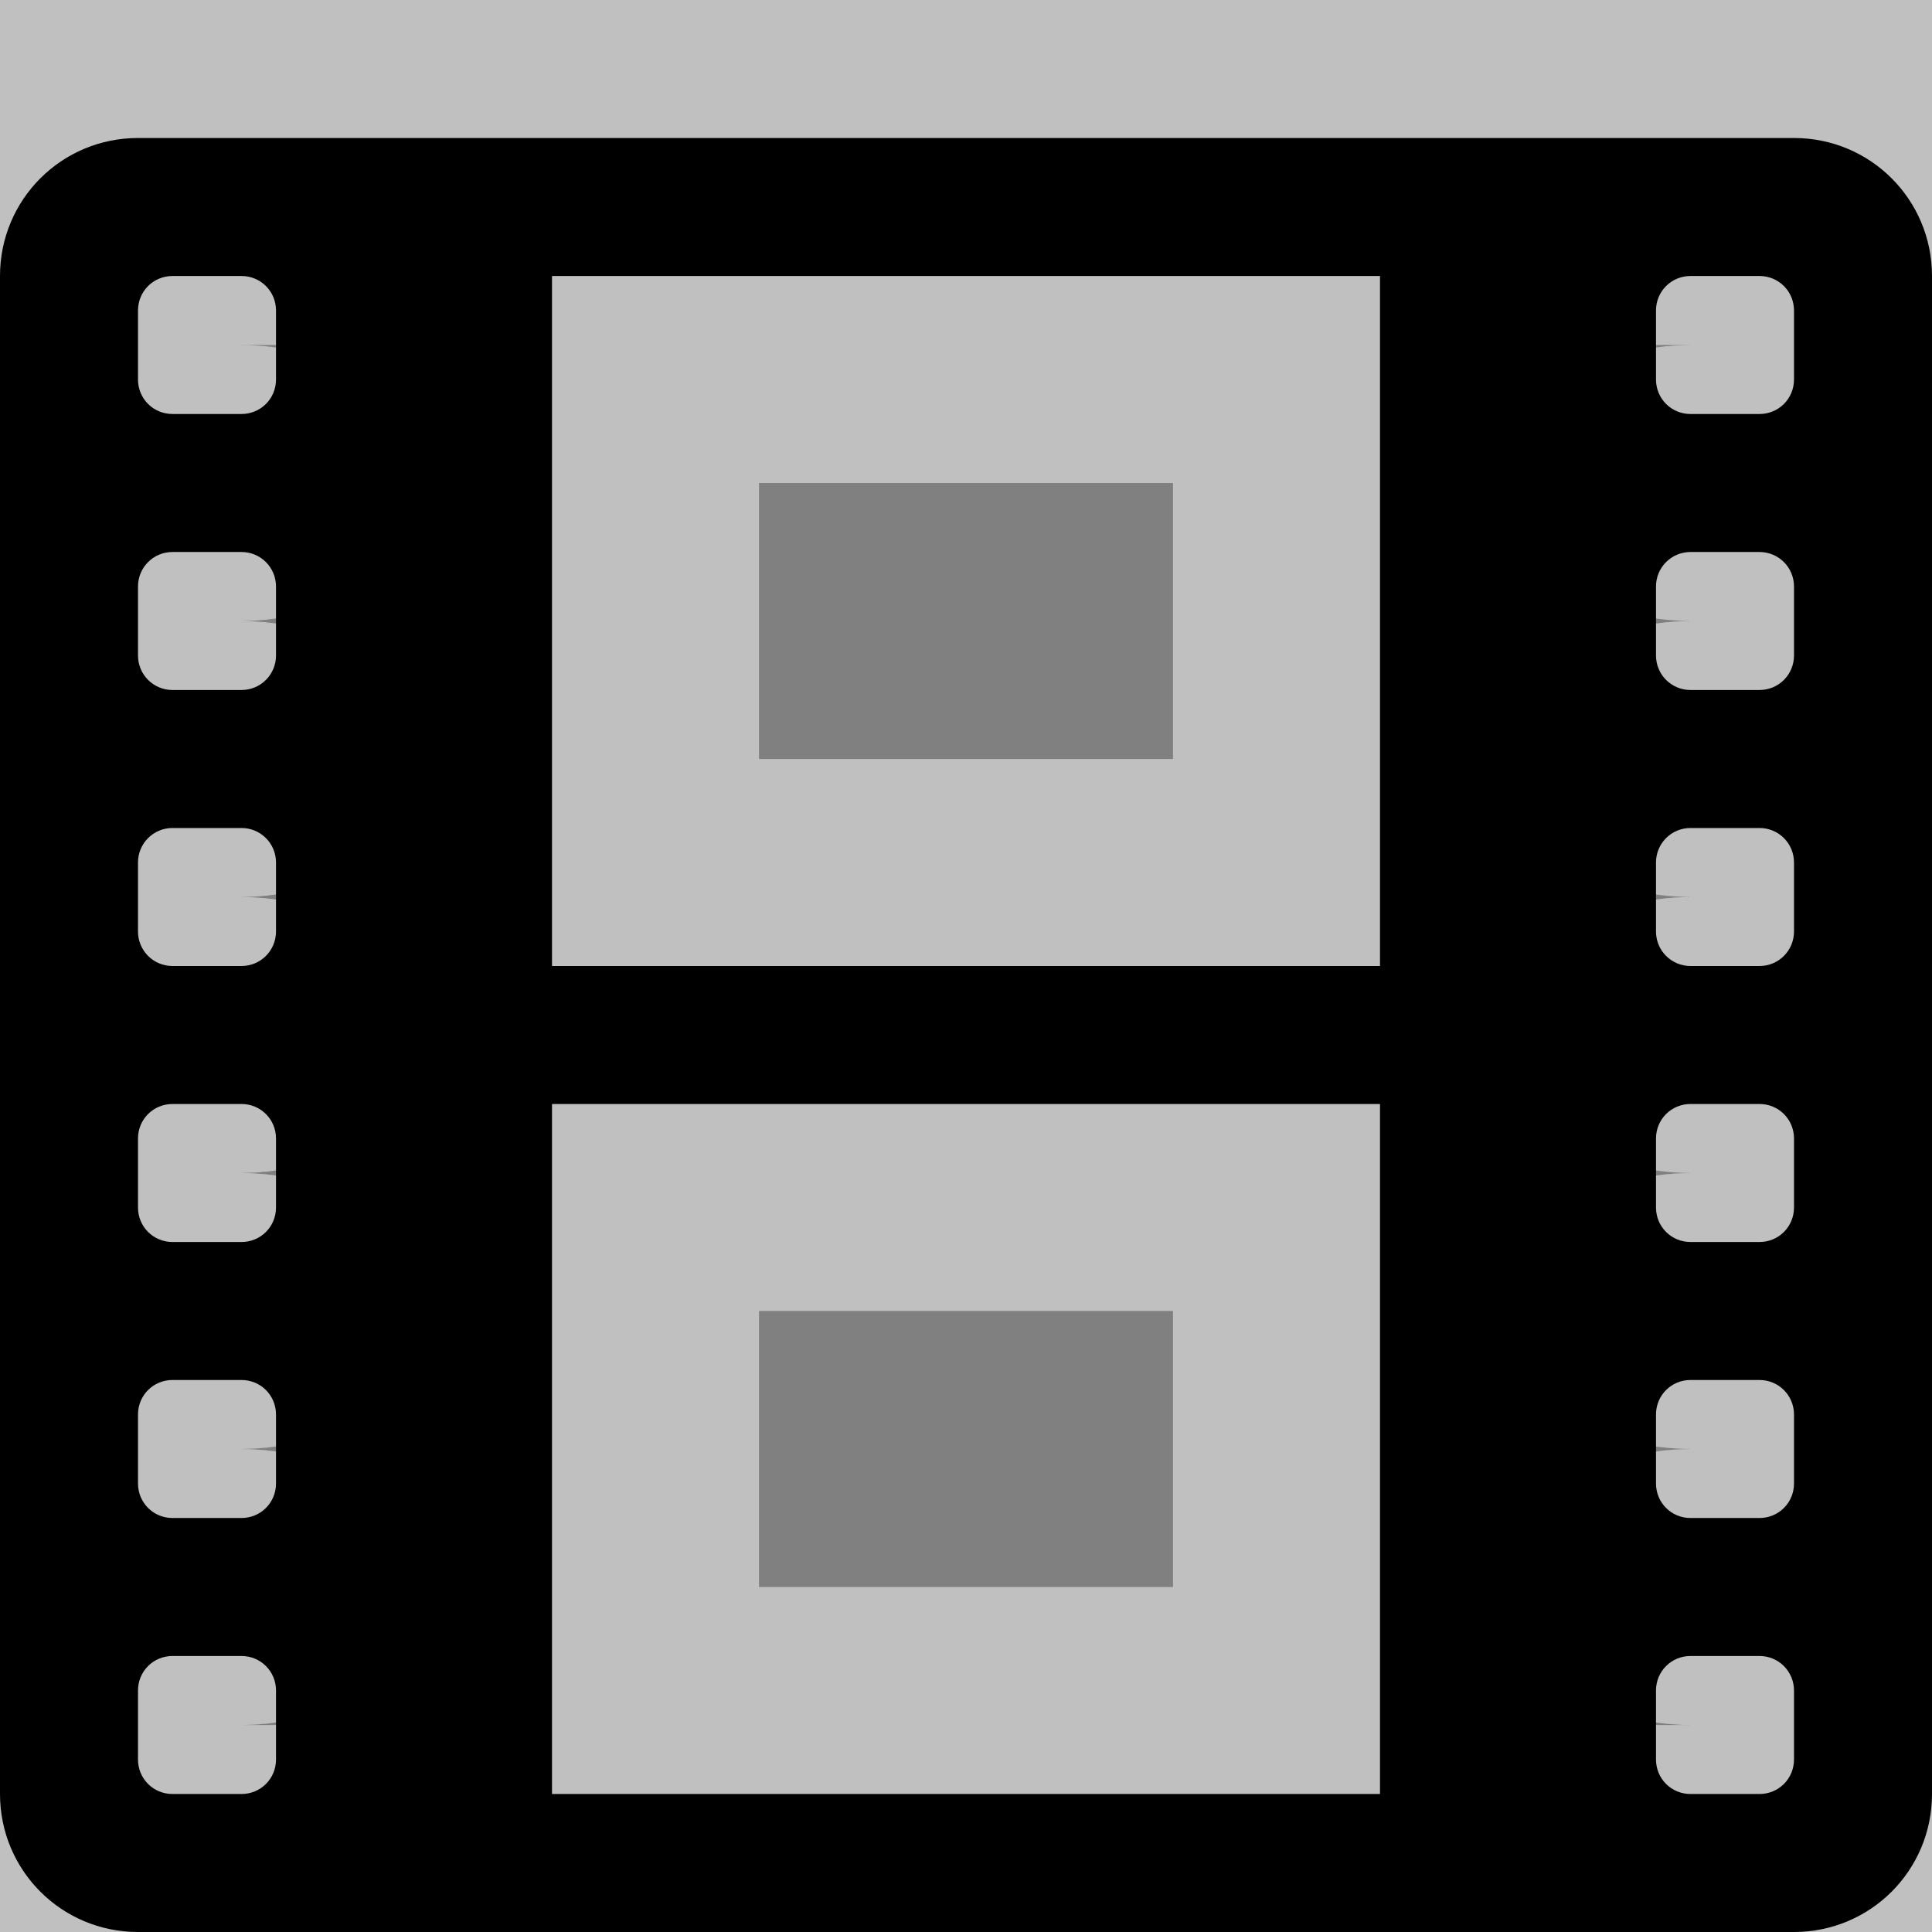 <?xml version="1.0" encoding="UTF-8" standalone="no"?>
<svg xmlns:dc="http://purl.org/dc/elements/1.1/" xmlns:cc="http://creativecommons.org/ns#" xmlns:rdf="http://www.w3.org/1999/02/22-rdf-syntax-ns#" xmlns:svg="http://www.w3.org/2000/svg" xmlns="http://www.w3.org/2000/svg" xmlns:sodipodi="http://sodipodi.sourceforge.net/DTD/sodipodi-0.dtd" xmlns:inkscape="http://www.inkscape.org/namespaces/inkscape" id="svg2" viewBox="0 0 14 14" height="14" width="14" version="1.1" sodipodi:docname="cinema.svg" inkscape:version="0.92.3 (2405546, 2018-03-11)">
  <rect x="0" y="0" width="14" height="14" fill="#808080" stroke="none"/>
  <sodipodi:namedview pagecolor="#ffffff" bordercolor="#666666" borderopacity="1" objecttolerance="10" gridtolerance="10" guidetolerance="10" inkscape:pageopacity="0" inkscape:pageshadow="2" inkscape:window-width="1881" inkscape:window-height="1051" id="namedview14792" showgrid="false" inkscape:zoom="16.857143" inkscape:cx="-3.4587656" inkscape:cy="7.0015708" inkscape:window-x="0" inkscape:window-y="0" inkscape:window-maximized="1" inkscape:current-layer="svg2" inkscape:pagecheckerboard="true" />
  <defs id="defs8" />
  <path d="M 1,1 C 0.446,1 0,1.446 0,2 V 13 C 0,13.554 0.446,14 1,14 H 13 C 13.554,14 14,13.554 14,13 V 2 C 14,1.446 13.554,1 13,1 Z M 1.25,2 H 1.75 C 1.889,2 2,2.111 2,2.25 V 2.75 C 2,2.889 1.889,3 1.75,3 H 1.25 C 1.111,3 1,2.889 1,2.75 V 2.25 C 1,2.111 1.111,2 1.25,2 Z M 4,2 H 10 V 7 H 4 Z M 12.25,2 H 12.75 C 12.889,2 13,2.111 13,2.25 V 2.75 C 13,2.889 12.889,3 12.75,3 H 12.25 C 12.111,3 12,2.889 12,2.75 V 2.25 C 12,2.111 12.111,2 12.25,2 Z M 1.25,4 H 1.75 C 1.889,4 2,4.112 2,4.25 V 4.75 C 2,4.888 1.889,5 1.75,5 H 1.25 C 1.111,5 1,4.888 1,4.75 V 4.25 C 1,4.112 1.111,4 1.25,4 Z M 12.25,4 H 12.75 C 12.889,4 13,4.112 13,4.25 V 4.75 C 13,4.888 12.889,5 12.75,5 H 12.25 C 12.111,5 12,4.888 12,4.75 V 4.25 C 12,4.112 12.111,4 12.25,4 Z M 1.25,6 H 1.75 C 1.889,6 2,6.112 2,6.25 V 6.75 C 2,6.888 1.889,7 1.75,7 H 1.25 C 1.111,7 1,6.888 1,6.75 V 6.25 C 1,6.112 1.111,6 1.25,6 Z M 12.25,6 H 12.75 C 12.889,6 13,6.112 13,6.25 V 6.75 C 13,6.888 12.889,7 12.75,7 H 12.25 C 12.111,7 12,6.888 12,6.75 V 6.25 C 12,6.112 12.111,6 12.25,6 Z M 1.25,8 H 1.75 C 1.889,8 2,8.111 2,8.25 V 8.75 C 2,8.889 1.889,9 1.75,9 H 1.25 C 1.111,9 1,8.889 1,8.75 V 8.25 C 1,8.111 1.111,8 1.25,8 Z M 4,8 H 10 V 13 H 4 Z M 12.25,8 H 12.75 C 12.889,8 13,8.111 13,8.25 V 8.75 C 13,8.889 12.889,9 12.75,9 H 12.25 C 12.111,9 12,8.889 12,8.75 V 8.25 C 12,8.111 12.111,8 12.25,8 Z M 1.25,10 H 1.75 C 1.889,10 2,10.111 2,10.25 V 10.75 C 2,10.889 1.889,11 1.75,11 H 1.25 C 1.111,11 1,10.889 1,10.75 V 10.25 C 1,10.111 1.111,10 1.25,10 Z M 12.25,10 H 12.75 C 12.889,10 13,10.111 13,10.25 V 10.75 C 13,10.889 12.889,11 12.75,11 H 12.25 C 12.111,11 12,10.889 12,10.75 V 10.25 C 12,10.111 12.111,10 12.25,10 Z M 1.25,12 H 1.75 C 1.889,12 2,12.111 2,12.25 V 12.75 C 2,12.889 1.889,13 1.75,13 H 1.25 C 1.111,13 1,12.889 1,12.75 V 12.25 C 1,12.111 1.111,12 1.25,12 Z M 12.25,12 H 12.75 C 12.889,12 13,12.111 13,12.25 V 12.75 C 13,12.889 12.889,13 12.75,13 H 12.25 C 12.111,13 12,12.889 12,12.75 V 12.25 C 12,12.111 12.111,12 12.25,12 Z" id="outline" style="fill:none;stroke:#ffffff;stroke-width:3;stroke-linecap:round;stroke-linejoin:round;stroke-miterlimit:4;stroke-dasharray:none;stroke-opacity:0.502" inkscape:connector-curvature="0" />
  <rect width="14" height="14" x="0" y="0" id="canvas" style="fill:none;stroke:none;visibility:hidden" />
  <path id="path4" d="M 1,1 C 0.446,1 0,1.446 0,2 l 0,11 c 0,0.554 0.446,1 1,1 l 12,0 c 0.554,0 1,-0.446 1,-1 L 14,2 C 14,1.446 13.554,1 13,1 L 1,1 Z m 0.25,1 0.5,0 C 1.889,2 2,2.111 2,2.25 l 0,0.5 C 2,2.889 1.889,3 1.75,3 L 1.25,3 C 1.111,3 1,2.889 1,2.75 L 1,2.25 C 1,2.111 1.111,2 1.25,2 Z M 4,2 10,2 10,7 4,7 4,2 Z m 8.25,0 0.5,0 C 12.889,2 13,2.111 13,2.25 l 0,0.5 C 13,2.889 12.889,3 12.75,3 l -0.5,0 C 12.111,3 12,2.889 12,2.75 l 0,-0.5 C 12,2.111 12.111,2 12.25,2 Z m -11,2 0.5,0 C 1.889,4 2,4.112 2,4.25 l 0,0.5 C 2,4.888 1.889,5 1.75,5 L 1.25,5 C 1.111,5 1,4.888 1,4.75 L 1,4.25 C 1,4.112 1.111,4 1.25,4 Z m 11,0 0.5,0 C 12.889,4 13,4.112 13,4.25 l 0,0.5 C 13,4.888 12.889,5 12.75,5 l -0.5,0 C 12.111,5 12,4.888 12,4.75 l 0,-0.5 C 12,4.112 12.111,4 12.25,4 Z m -11,2 0.5,0 C 1.889,6 2,6.112 2,6.25 l 0,0.5 C 2,6.888 1.889,7 1.75,7 L 1.25,7 C 1.111,7 1,6.888 1,6.75 L 1,6.25 C 1,6.112 1.111,6 1.25,6 Z m 11,0 0.5,0 C 12.889,6 13,6.112 13,6.25 l 0,0.5 C 13,6.888 12.889,7 12.75,7 l -0.5,0 C 12.111,7 12,6.888 12,6.75 l 0,-0.5 C 12,6.112 12.111,6 12.25,6 Z m -11,2 0.5,0 C 1.889,8 2,8.111 2,8.25 l 0,0.5 C 2,8.889 1.889,9 1.75,9 L 1.25,9 C 1.111,9 1,8.889 1,8.75 L 1,8.25 C 1,8.111 1.111,8 1.25,8 Z M 4,8 l 6,0 0,5 -6,0 0,-5 z m 8.25,0 0.5,0 C 12.889,8 13,8.111 13,8.25 l 0,0.5 C 13,8.889 12.889,9 12.75,9 l -0.5,0 C 12.111,9 12,8.889 12,8.75 l 0,-0.5 C 12,8.111 12.111,8 12.25,8 Z m -11,2 0.5,0 C 1.889,10 2,10.111 2,10.25 l 0,0.5 C 2,10.889 1.889,11 1.75,11 l -0.5,0 C 1.111,11 1,10.889 1,10.75 l 0,-0.5 C 1,10.111 1.111,10 1.25,10 Z m 11,0 0.5,0 c 0.139,0 0.25,0.112 0.25,0.25 l 0,0.5 C 13,10.889 12.889,11 12.75,11 l -0.5,0 C 12.111,11 12,10.889 12,10.75 l 0,-0.5 C 12,10.111 12.111,10 12.25,10 Z m -11,2 0.5,0 C 1.889,12 2,12.111 2,12.25 l 0,0.5 C 2,12.889 1.889,13 1.75,13 l -0.5,0 C 1.111,13 1,12.889 1,12.75 l 0,-0.5 C 1,12.111 1.111,12 1.25,12 Z m 11,0 0.5,0 c 0.139,0 0.25,0.112 0.25,0.25 l 0,0.5 C 13,12.889 12.889,13 12.75,13 l -0.5,0 C 12.111,13 12,12.889 12,12.75 l 0,-0.5 C 12,12.111 12.111,12 12.25,12 Z" />
</svg>
